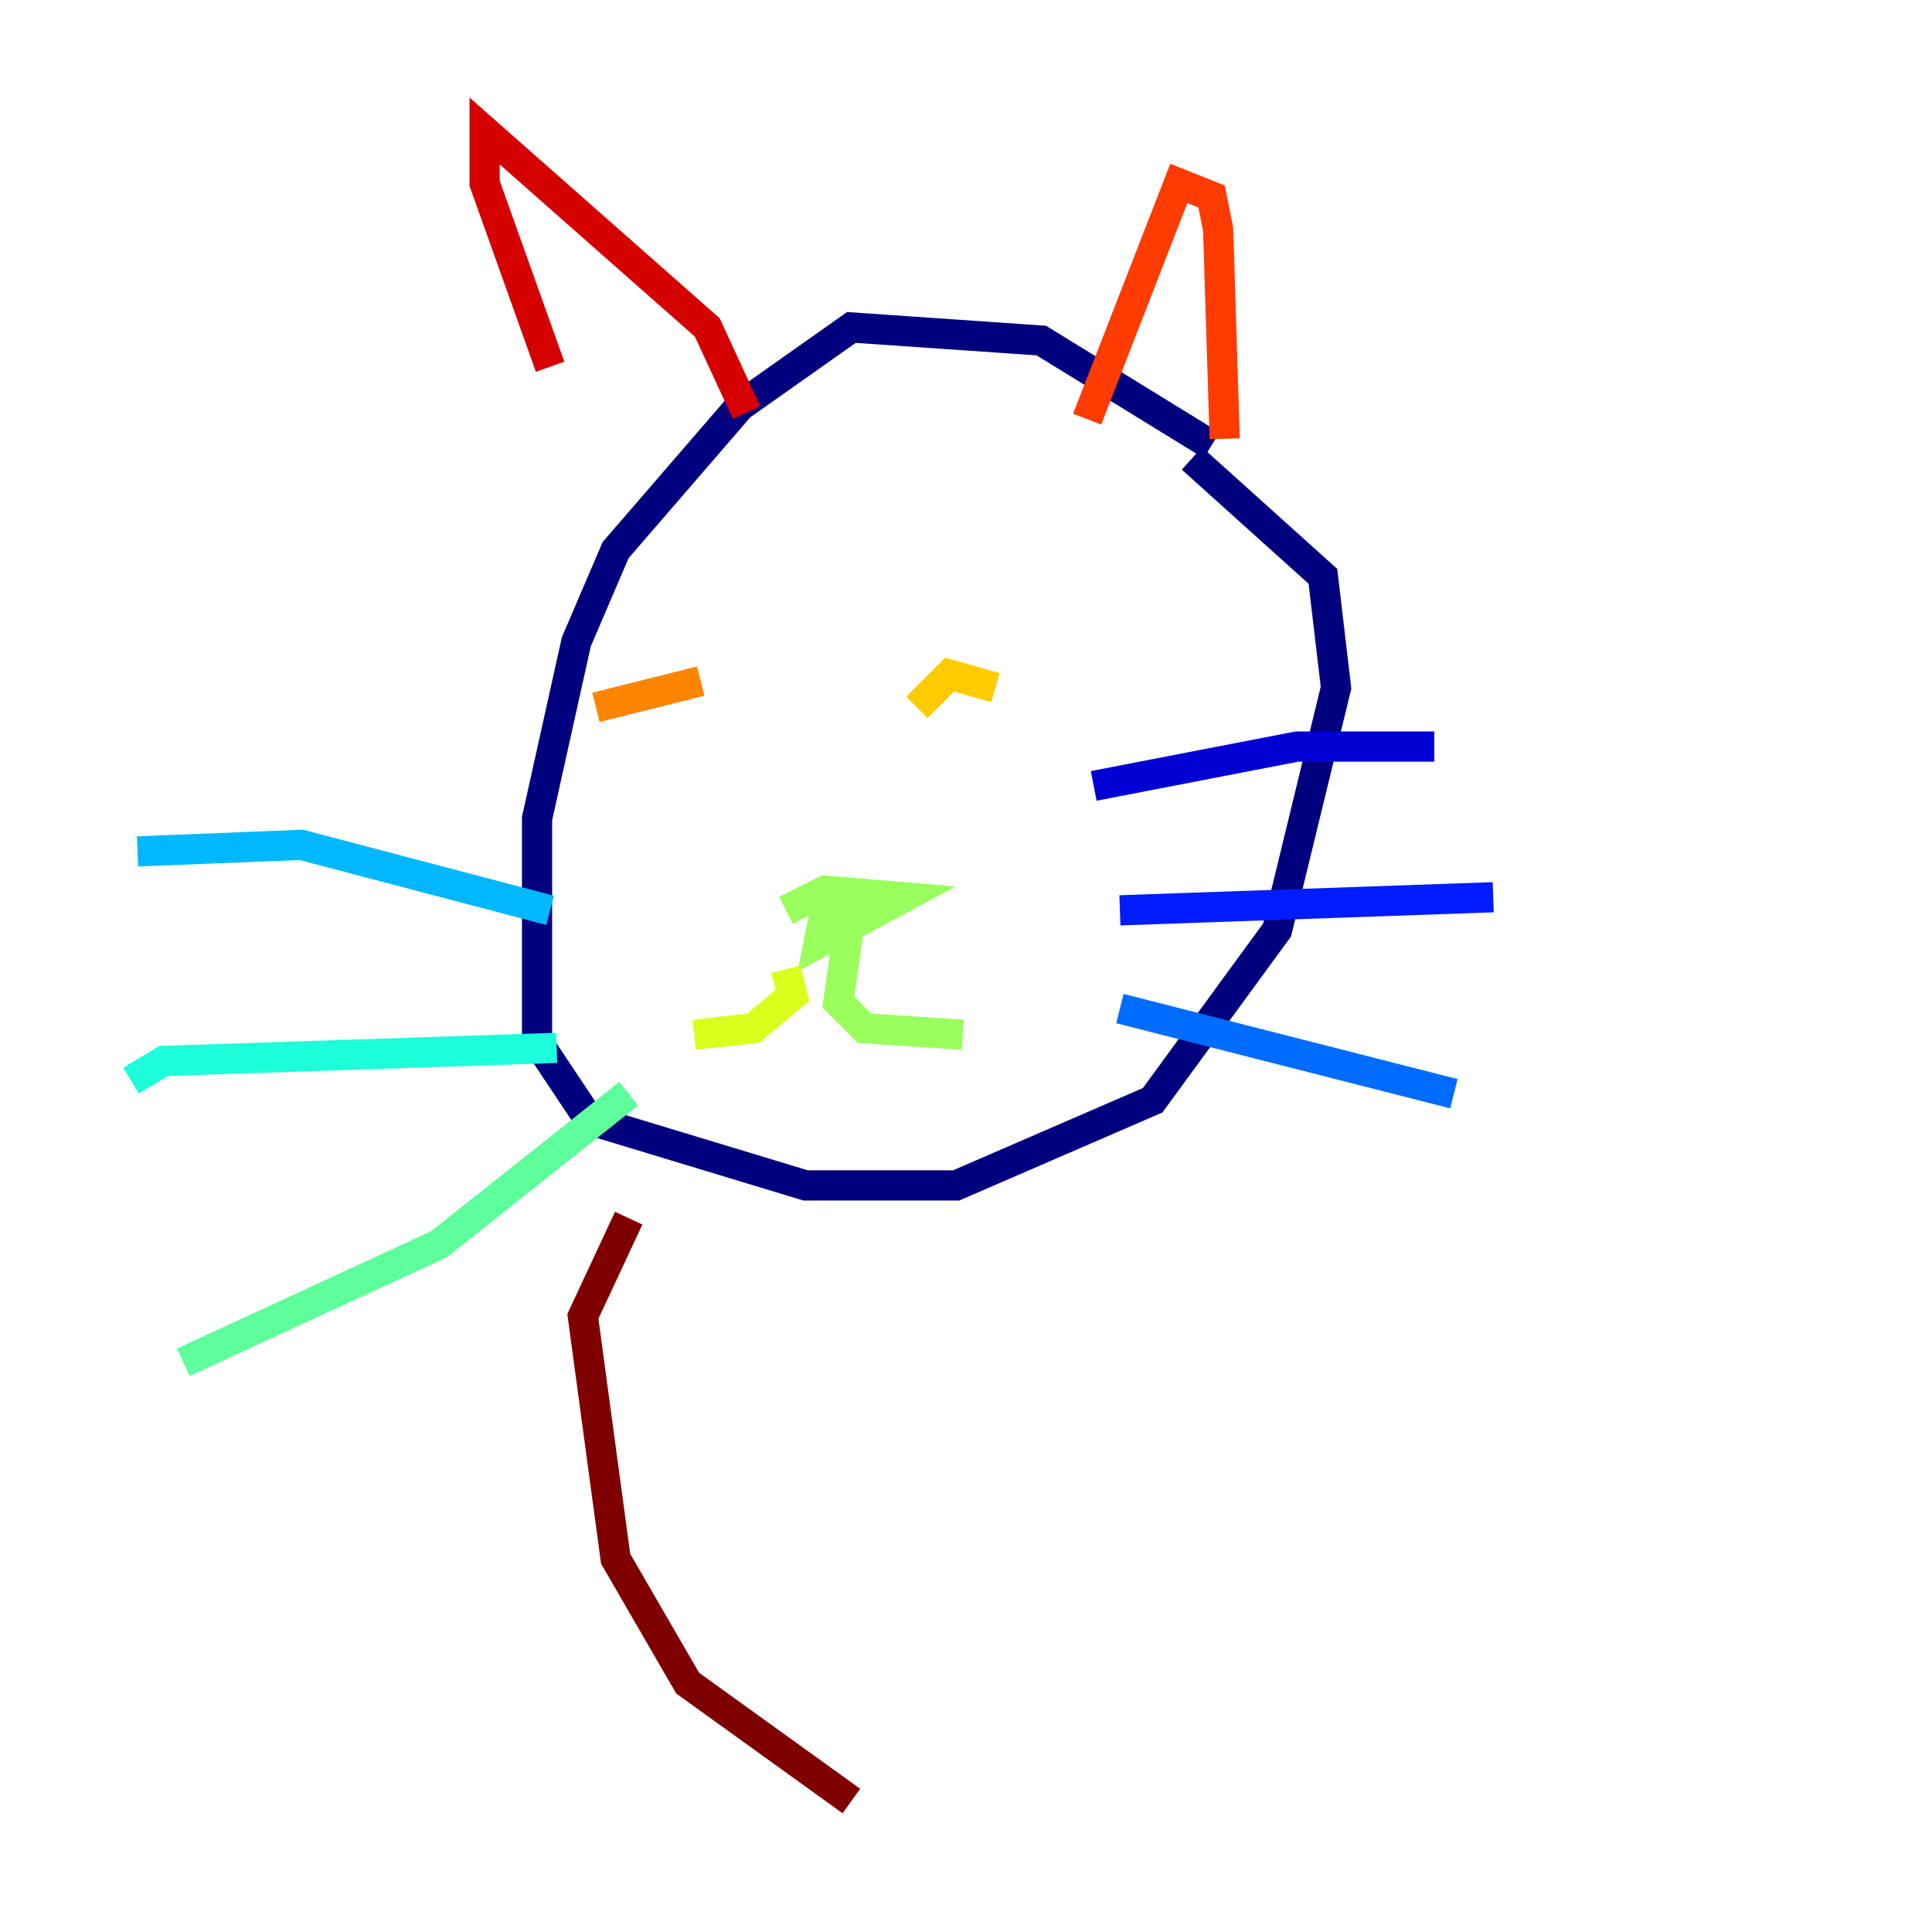 <?xml version="1.0" encoding="utf-8" ?>
<svg baseProfile="tiny" height="128" version="1.2" viewBox="0,0,128,128" width="128" xmlns="http://www.w3.org/2000/svg" xmlns:ev="http://www.w3.org/2001/xml-events" xmlns:xlink="http://www.w3.org/1999/xlink"><defs /><polyline fill="none" points="80.271,29.505 68.99,22.563 56.407,21.695 49.031,26.902 40.786,36.447 38.183,42.522 35.58,54.237 35.58,68.99 39.051,74.197 53.37,78.536 63.349,78.536 76.366,72.895 84.61,61.614 88.515,45.559 87.647,38.183 78.969,30.373" stroke="#00007f" stroke-width="2" /><polyline fill="none" points="72.461,52.068 85.912,49.464 95.024,49.464" stroke="#0000d5" stroke-width="2" /><polyline fill="none" points="74.197,60.312 98.929,59.444" stroke="#001cff" stroke-width="2" /><polyline fill="none" points="74.197,66.82 96.325,72.461" stroke="#006cff" stroke-width="2" /><polyline fill="none" points="36.447,60.312 19.959,55.973 9.112,56.407" stroke="#00b8ff" stroke-width="2" /><polyline fill="none" points="36.881,69.424 10.848,70.291 8.678,71.593" stroke="#1cffda" stroke-width="2" /><polyline fill="none" points="41.654,72.461 29.071,82.441 12.149,90.251" stroke="#5cff9a" stroke-width="2" /><polyline fill="none" points="52.068,60.312 54.671,59.01 59.878,59.444 54.237,62.481 54.671,60.312 56.407,60.312 55.539,66.386 57.275,68.122 63.783,68.556" stroke="#9aff5c" stroke-width="2" /><polyline fill="none" points="52.068,64.217 52.502,65.953 49.898,68.122 45.993,68.556" stroke="#daff1c" stroke-width="2" /><polyline fill="none" points="60.746,46.861 62.915,44.691 65.953,45.559" stroke="#ffcb00" stroke-width="2" /><polyline fill="none" points="39.485,46.861 46.427,45.125" stroke="#ff8500" stroke-width="2" /><polyline fill="none" points="72.027,27.77 78.102,12.149 80.271,13.017 80.705,15.186 81.139,29.071" stroke="#ff3b00" stroke-width="2" /><polyline fill="none" points="49.464,27.336 46.861,21.695 32.108,8.678 32.108,12.149 36.447,24.298" stroke="#d50000" stroke-width="2" /><polyline fill="none" points="41.654,80.705 38.617,87.214 40.786,103.268 45.559,111.512 56.407,119.322" stroke="#7f0000" stroke-width="2" /></svg>